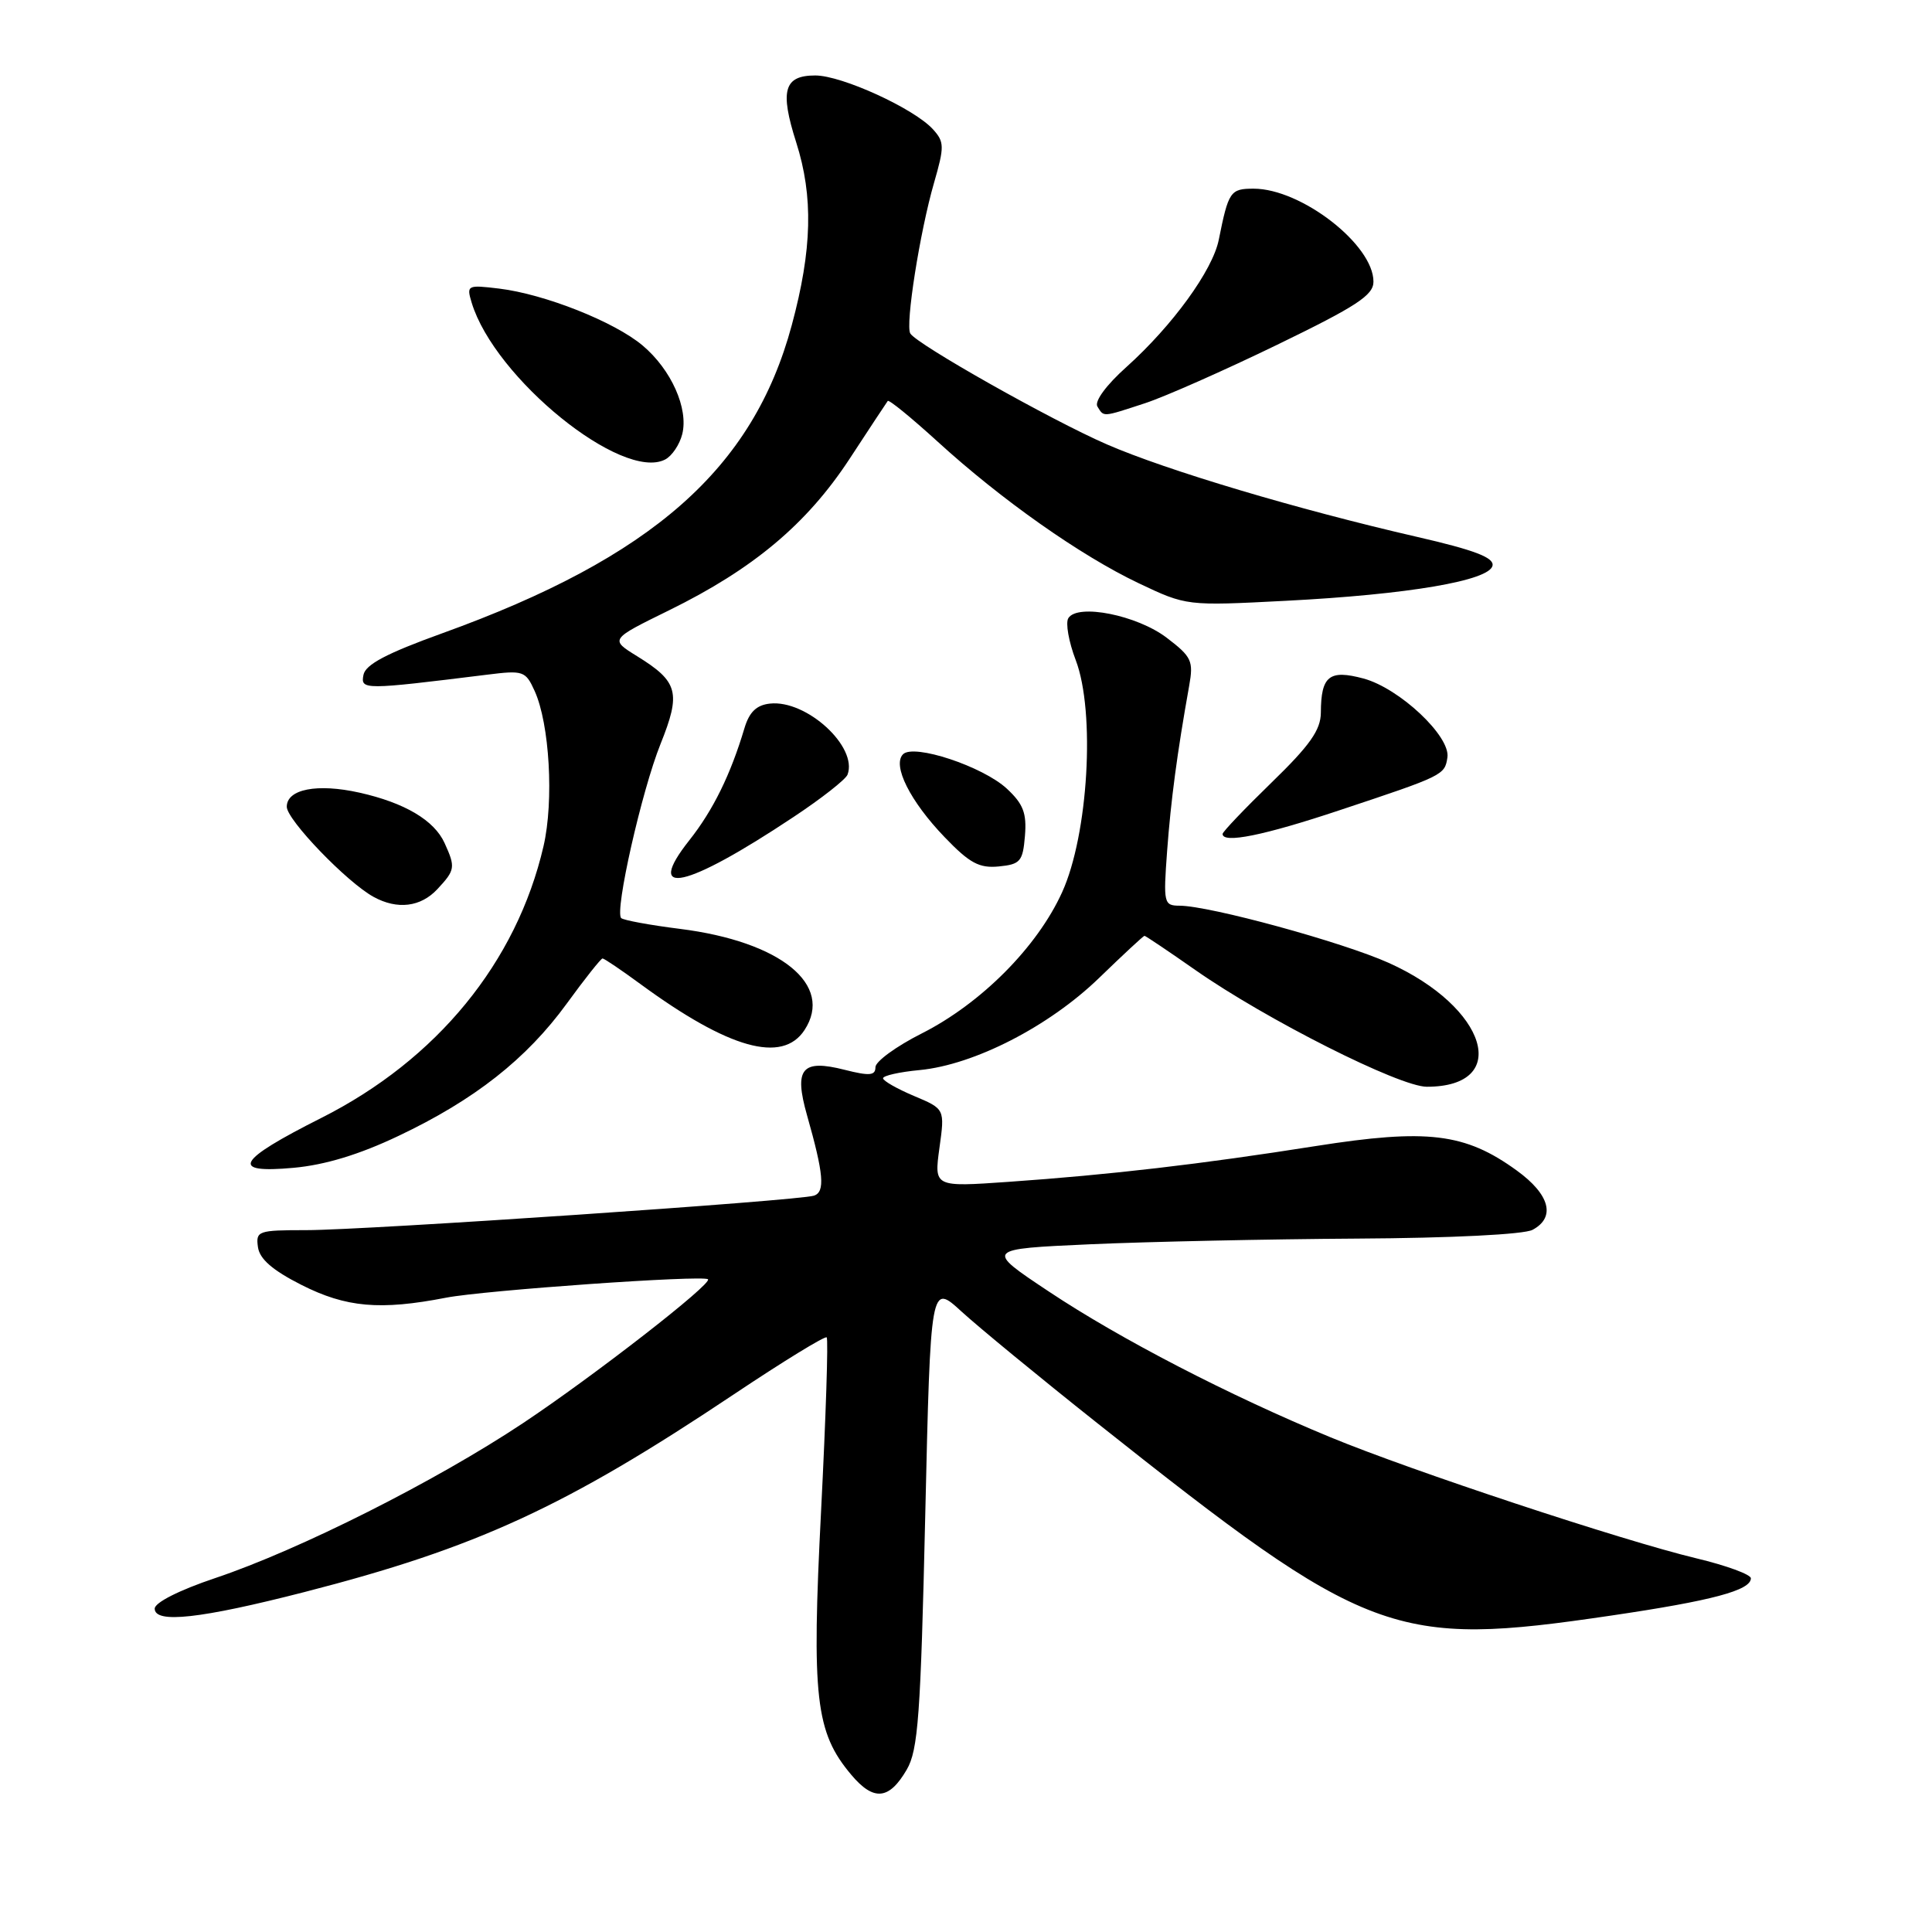 <?xml version="1.0" encoding="UTF-8" standalone="no"?>
<!DOCTYPE svg PUBLIC "-//W3C//DTD SVG 1.1//EN" "http://www.w3.org/Graphics/SVG/1.1/DTD/svg11.dtd" >
<svg xmlns="http://www.w3.org/2000/svg" xmlns:xlink="http://www.w3.org/1999/xlink" version="1.1" viewBox="0 0 256 256">
 <g >
 <path fill="currentColor"
d=" M 120.14 234.50 C 121.66 231.90 121.99 227.38 122.60 200.77 C 123.31 170.03 123.31 170.03 127.41 173.79 C 129.66 175.85 137.72 182.48 145.33 188.52 C 181.32 217.09 184.63 218.33 213.50 214.07 C 226.88 212.10 232.00 210.73 232.00 209.13 C 232.00 208.63 228.74 207.43 224.75 206.48 C 214.93 204.12 187.07 194.90 176.28 190.44 C 162.89 184.91 148.42 177.42 139.00 171.15 C 130.50 165.50 130.50 165.50 144.50 164.87 C 152.20 164.53 168.09 164.19 179.82 164.12 C 192.35 164.05 201.93 163.57 203.07 162.96 C 206.17 161.30 205.37 158.28 200.98 155.10 C 194.13 150.13 189.13 149.53 174.33 151.86 C 159.13 154.26 147.12 155.66 133.64 156.60 C 123.77 157.29 123.77 157.29 124.48 152.11 C 125.20 146.94 125.20 146.94 121.11 145.22 C 118.86 144.27 117.02 143.22 117.01 142.88 C 117.00 142.53 119.19 142.04 121.86 141.79 C 129.10 141.09 139.00 136.01 145.64 129.58 C 148.81 126.51 151.51 124.00 151.65 124.00 C 151.79 124.00 154.83 126.04 158.40 128.54 C 167.77 135.09 185.44 144.00 189.06 144.00 C 200.33 144.00 197.07 133.45 184.00 127.58 C 177.87 124.83 160.33 120.03 156.31 120.01 C 154.21 120.00 154.14 119.70 154.65 112.75 C 155.15 106.02 155.97 99.83 157.57 90.88 C 158.16 87.58 157.91 87.03 154.60 84.51 C 150.67 81.51 142.78 79.94 141.56 81.91 C 141.17 82.53 141.61 85.04 142.54 87.47 C 145.16 94.33 144.21 110.61 140.73 118.24 C 137.43 125.50 130.00 132.96 122.13 136.94 C 118.76 138.64 116.00 140.65 116.00 141.41 C 116.00 142.52 115.22 142.59 111.94 141.76 C 106.24 140.31 105.18 141.58 106.93 147.76 C 109.15 155.57 109.35 157.93 107.86 158.43 C 105.87 159.10 48.45 163.00 40.58 163.00 C 34.18 163.00 33.88 163.11 34.18 165.25 C 34.40 166.83 36.12 168.32 39.93 170.25 C 45.85 173.25 50.37 173.65 59.11 171.95 C 64.17 170.97 93.14 168.93 93.81 169.51 C 94.45 170.07 78.67 182.34 69.29 188.58 C 57.71 196.28 39.68 205.36 28.50 209.11 C 23.76 210.70 20.50 212.35 20.50 213.15 C 20.50 215.16 26.56 214.49 40.32 210.96 C 63.17 205.09 74.91 199.68 97.25 184.75 C 103.79 180.38 109.32 176.99 109.54 177.21 C 109.77 177.43 109.43 187.75 108.80 200.15 C 107.53 224.98 108.05 229.53 112.79 235.16 C 115.76 238.69 117.80 238.51 120.14 234.50 Z  M 52.79 150.52 C 62.87 145.74 69.75 140.33 75.10 132.98 C 77.49 129.69 79.63 127.00 79.84 127.00 C 80.06 127.00 82.32 128.53 84.87 130.40 C 96.56 138.97 103.66 140.97 106.60 136.49 C 110.52 130.50 103.46 124.76 90.09 123.08 C 86.10 122.58 82.60 121.93 82.31 121.65 C 81.42 120.75 85.03 104.79 87.52 98.59 C 90.26 91.77 89.87 90.32 84.42 86.95 C 80.81 84.72 80.81 84.72 88.65 80.87 C 99.81 75.39 106.89 69.45 112.54 60.85 C 115.18 56.81 117.48 53.33 117.63 53.13 C 117.79 52.92 120.75 55.34 124.21 58.49 C 132.71 66.25 143.17 73.61 150.86 77.27 C 157.22 80.29 157.22 80.29 170.36 79.61 C 186.57 78.78 197.39 76.94 197.77 74.94 C 197.97 73.88 195.36 72.88 187.77 71.14 C 171.93 67.50 154.56 62.32 146.66 58.88 C 139.30 55.68 121.52 45.65 120.62 44.19 C 119.94 43.09 121.88 30.74 123.76 24.24 C 125.15 19.42 125.14 18.81 123.63 17.14 C 121.14 14.39 111.55 10.00 108.03 10.00 C 103.88 10.00 103.31 11.99 105.50 18.86 C 107.79 26.04 107.62 33.06 104.91 43.10 C 99.78 62.11 86.44 73.87 58.58 83.92 C 51.24 86.57 48.42 88.05 48.16 89.43 C 47.77 91.43 48.16 91.43 64.54 89.40 C 69.33 88.80 69.64 88.90 70.84 91.55 C 72.82 95.90 73.41 106.12 72.02 112.12 C 68.46 127.50 57.89 140.42 42.56 148.14 C 31.32 153.80 30.38 155.52 38.91 154.74 C 43.07 154.36 47.60 152.99 52.79 150.52 Z  M 57.96 117.81 C 60.32 115.28 60.37 114.92 58.91 111.71 C 57.54 108.69 53.62 106.37 47.63 105.03 C 42.04 103.78 38.00 104.56 38.00 106.90 C 38.00 108.63 45.96 116.90 49.50 118.84 C 52.65 120.57 55.75 120.19 57.96 117.81 Z  M 105.11 108.28 C 108.83 105.82 112.06 103.28 112.30 102.65 C 113.70 98.96 106.87 92.70 102.02 93.23 C 100.24 93.42 99.28 94.35 98.64 96.50 C 96.80 102.66 94.49 107.36 91.34 111.34 C 85.28 119.00 90.86 117.76 105.11 108.28 Z  M 135.81 110.76 C 136.06 107.74 135.59 106.53 133.41 104.50 C 130.22 101.55 121.08 98.52 119.66 99.94 C 118.20 101.40 120.60 106.18 125.16 110.92 C 128.47 114.37 129.74 115.06 132.34 114.81 C 135.20 114.53 135.53 114.15 135.81 110.76 Z  M 177.50 107.36 C 191.29 102.78 191.44 102.70 191.79 100.36 C 192.21 97.56 185.44 91.20 180.68 89.91 C 176.13 88.69 175.04 89.56 175.02 94.44 C 175.00 96.73 173.57 98.76 168.50 103.68 C 164.93 107.15 162.00 110.22 162.00 110.50 C 162.00 111.81 167.46 110.71 177.50 107.36 Z  M 90.40 57.53 C 91.25 54.14 88.95 48.98 85.15 45.78 C 81.41 42.63 72.16 38.97 66.14 38.24 C 61.91 37.73 61.80 37.79 62.50 40.11 C 65.54 50.12 82.44 63.81 88.13 60.89 C 89.03 60.43 90.05 58.92 90.40 57.53 Z  M 151.72 53.43 C 154.35 52.57 162.23 49.08 169.24 45.68 C 179.75 40.58 181.99 39.12 181.99 37.33 C 182.01 32.44 172.43 25.00 166.11 25.00 C 163.02 25.00 162.78 25.36 161.49 31.79 C 160.67 35.83 155.37 43.13 149.28 48.61 C 146.59 51.01 145.00 53.18 145.41 53.86 C 146.29 55.28 146.00 55.30 151.72 53.43 Z "/>
</g>
</svg>